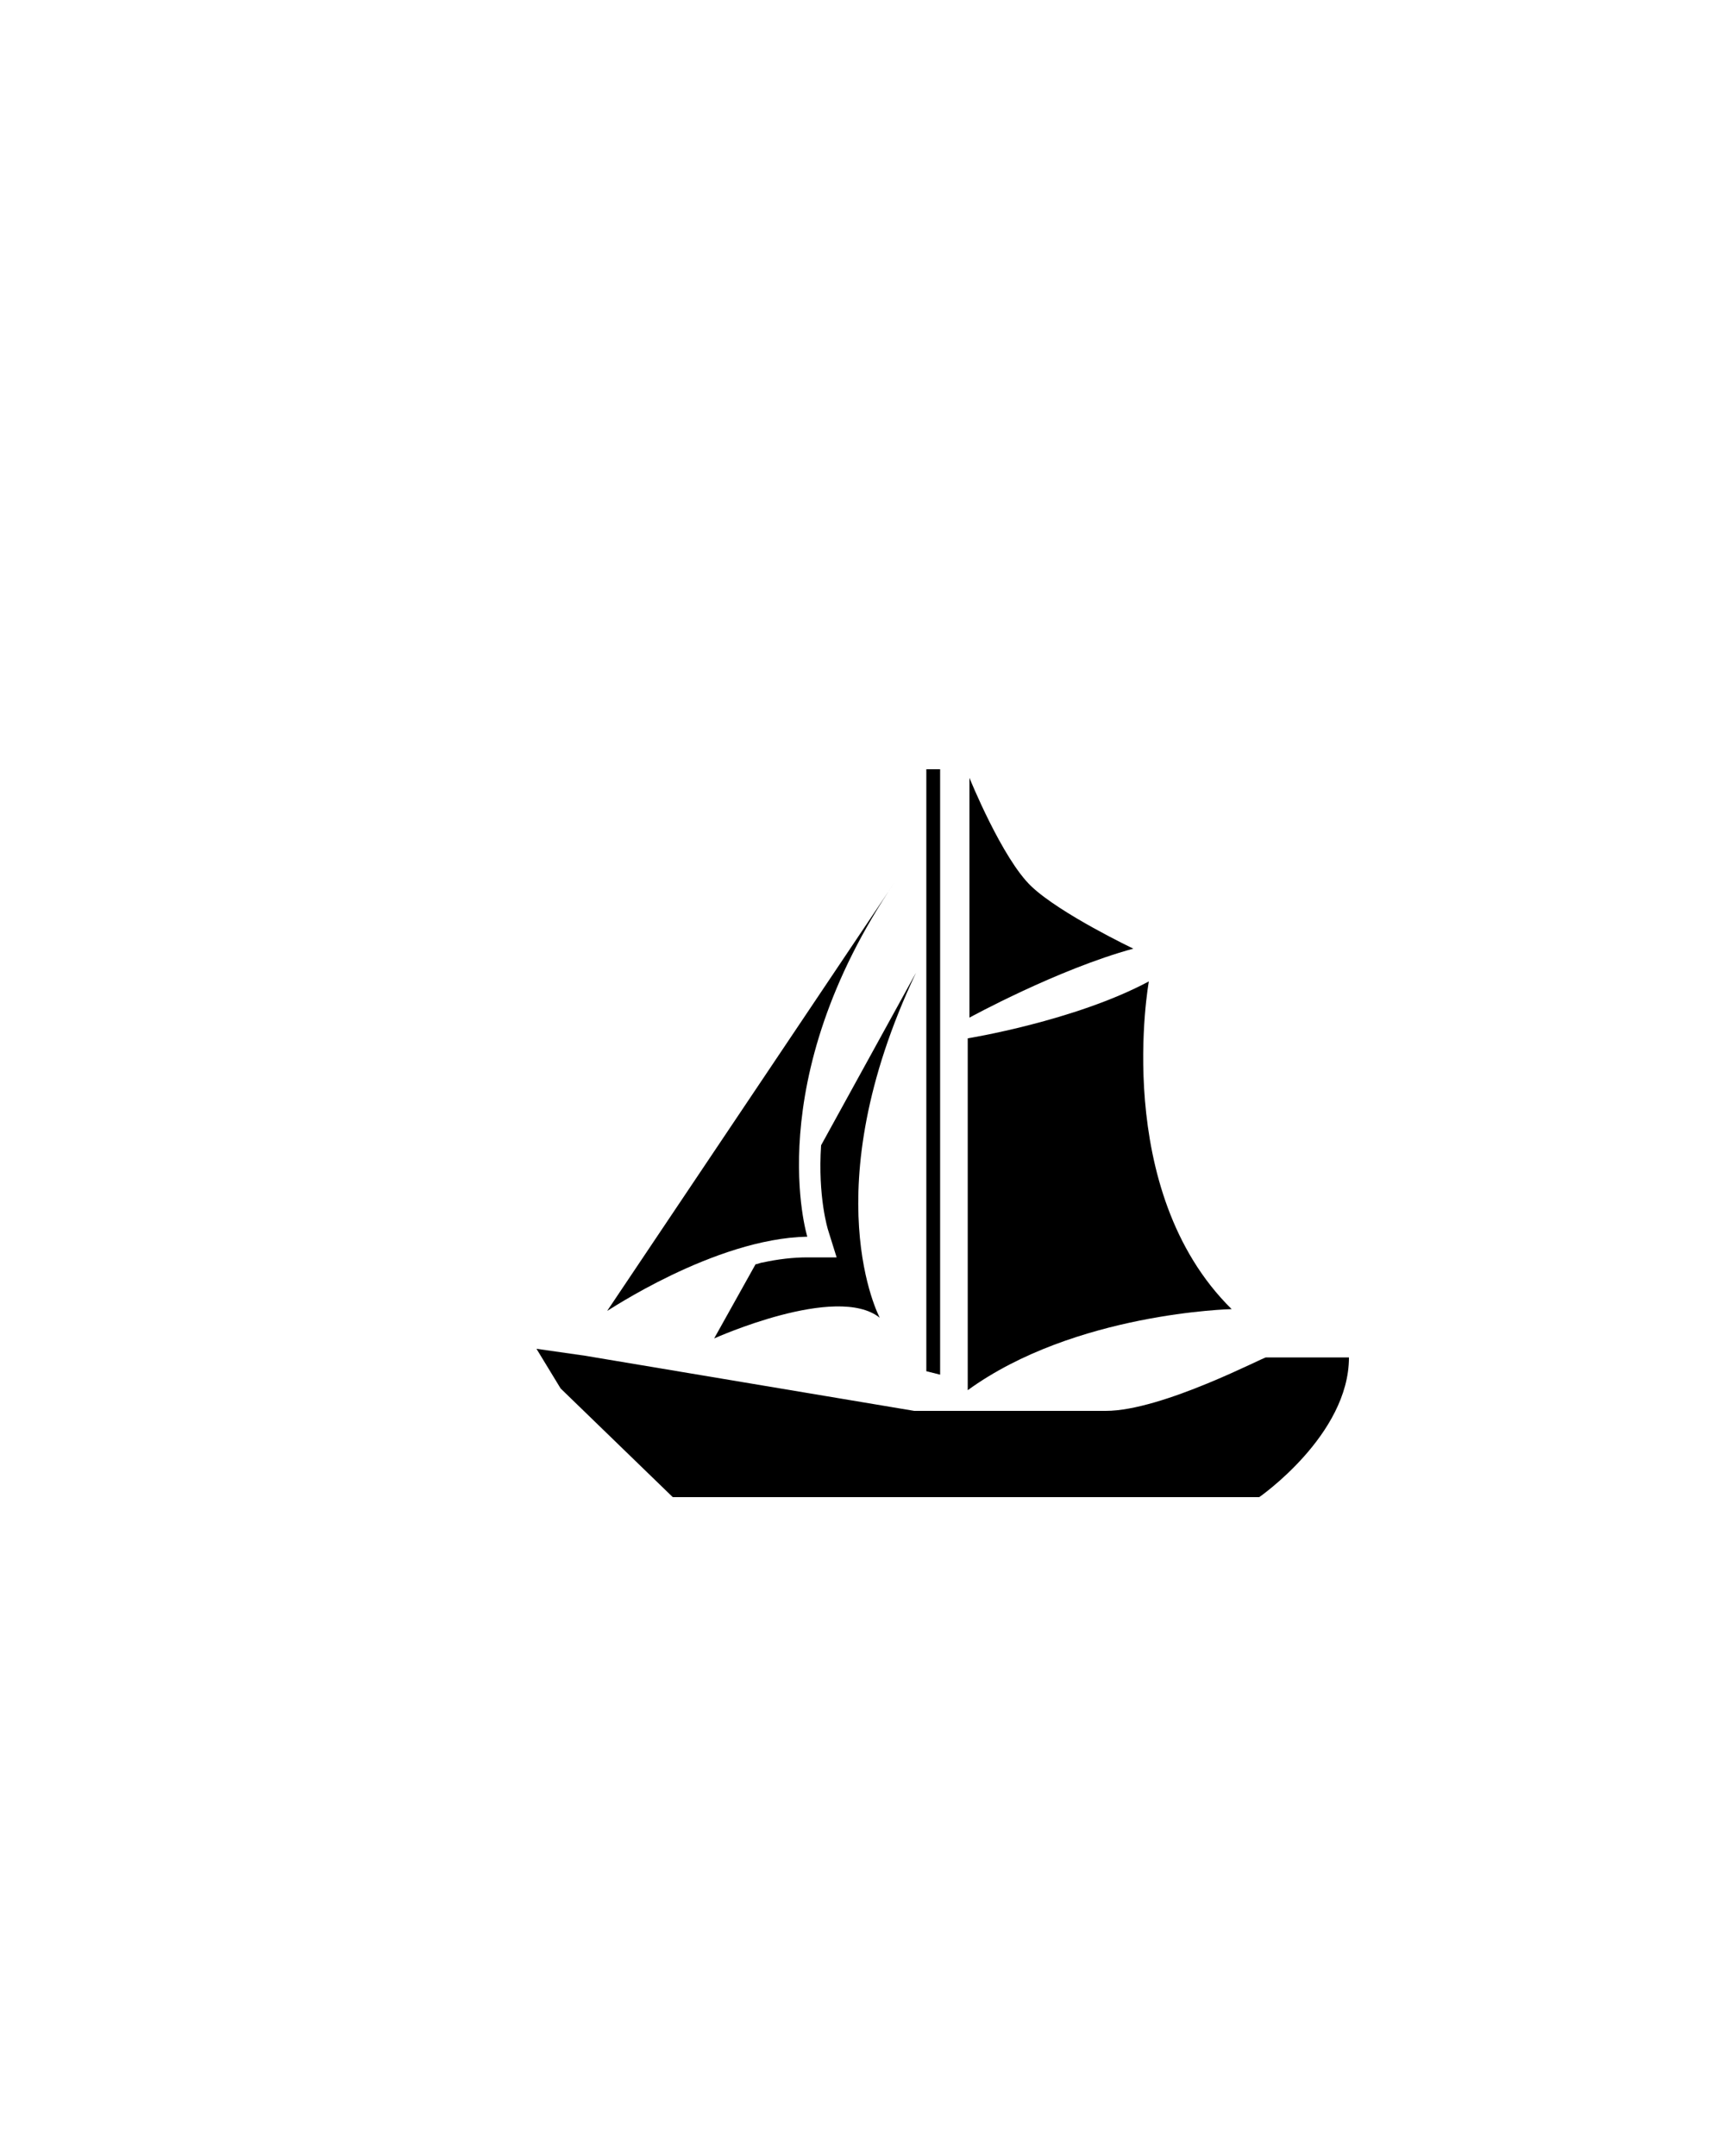 <?xml version="1.0" encoding="utf-8"?>
<!-- Generator: Adobe Illustrator 19.0.1, SVG Export Plug-In . SVG Version: 6.00 Build 0)  -->
<svg version="1.1" id="Layer_1" xmlns="http://www.w3.org/2000/svg" xmlns:xlink="http://www.w3.org/1999/xlink" x="0px" y="0px"
	 viewBox="-255 334 100 125" style="enable-background:new -255 334 100 125;" xml:space="preserve">
<g>
	<path d="M-198.8,379.1V393c0,0,5.1-2.8,9.5-4c0,0-4.2-2-5.9-3.6S-198.8,379.1-198.8,379.1z"/>
</g>
<g>
	<path d="M-200.5,379.7"/>
	<path d="M-200.5,397v-3.1"/>
	<path d="M-200.5,383.5v-4.9h-0.8v5l0,10.2v3.2v11.5v5l0.8,0.2v-5V383.5z"/>
</g>
<g>
	<path d="M-188.4,390.9c-4.3,2.3-10.5,3.3-10.5,3.3v20.4c6.2-4.5,15.3-4.7,15.3-4.7C-190.6,403-188.4,390.9-188.4,390.9z"/>
</g>
<g>
	<path d="M-190.9,415.8c-3.3,0-11.1,0-11.1,0l-19.1-3.2l-2.8-0.4l1.4,2.3l6.5,6.3h34c0,0,5.2-3.6,5.2-8.1h-4.8
		C-181.6,412.6-187.6,415.8-190.9,415.8z"/>
</g>
<g>
	<path d="M-207.4,400.4c-0.2,3,0.4,4.9,0.4,4.9l0.5,1.6l-1.7,0c-0.8,0-1.7,0.1-2.6,0.3c-0.1,0-0.3,0.1-0.4,0.1l-2.4,4.3
		c0,0,7.1-3.2,9.6-1.2c0,0-3.9-7.3,2.1-20L-207.4,400.4z"/>
</g>
<g>
	<path d="M-208.2,405.7c0,0-2.8-9,5.1-20.6l-0.2,0.3l-16.5,24.6C-219.9,410.1-213.6,405.8-208.2,405.7z"/>
</g>
</svg>
